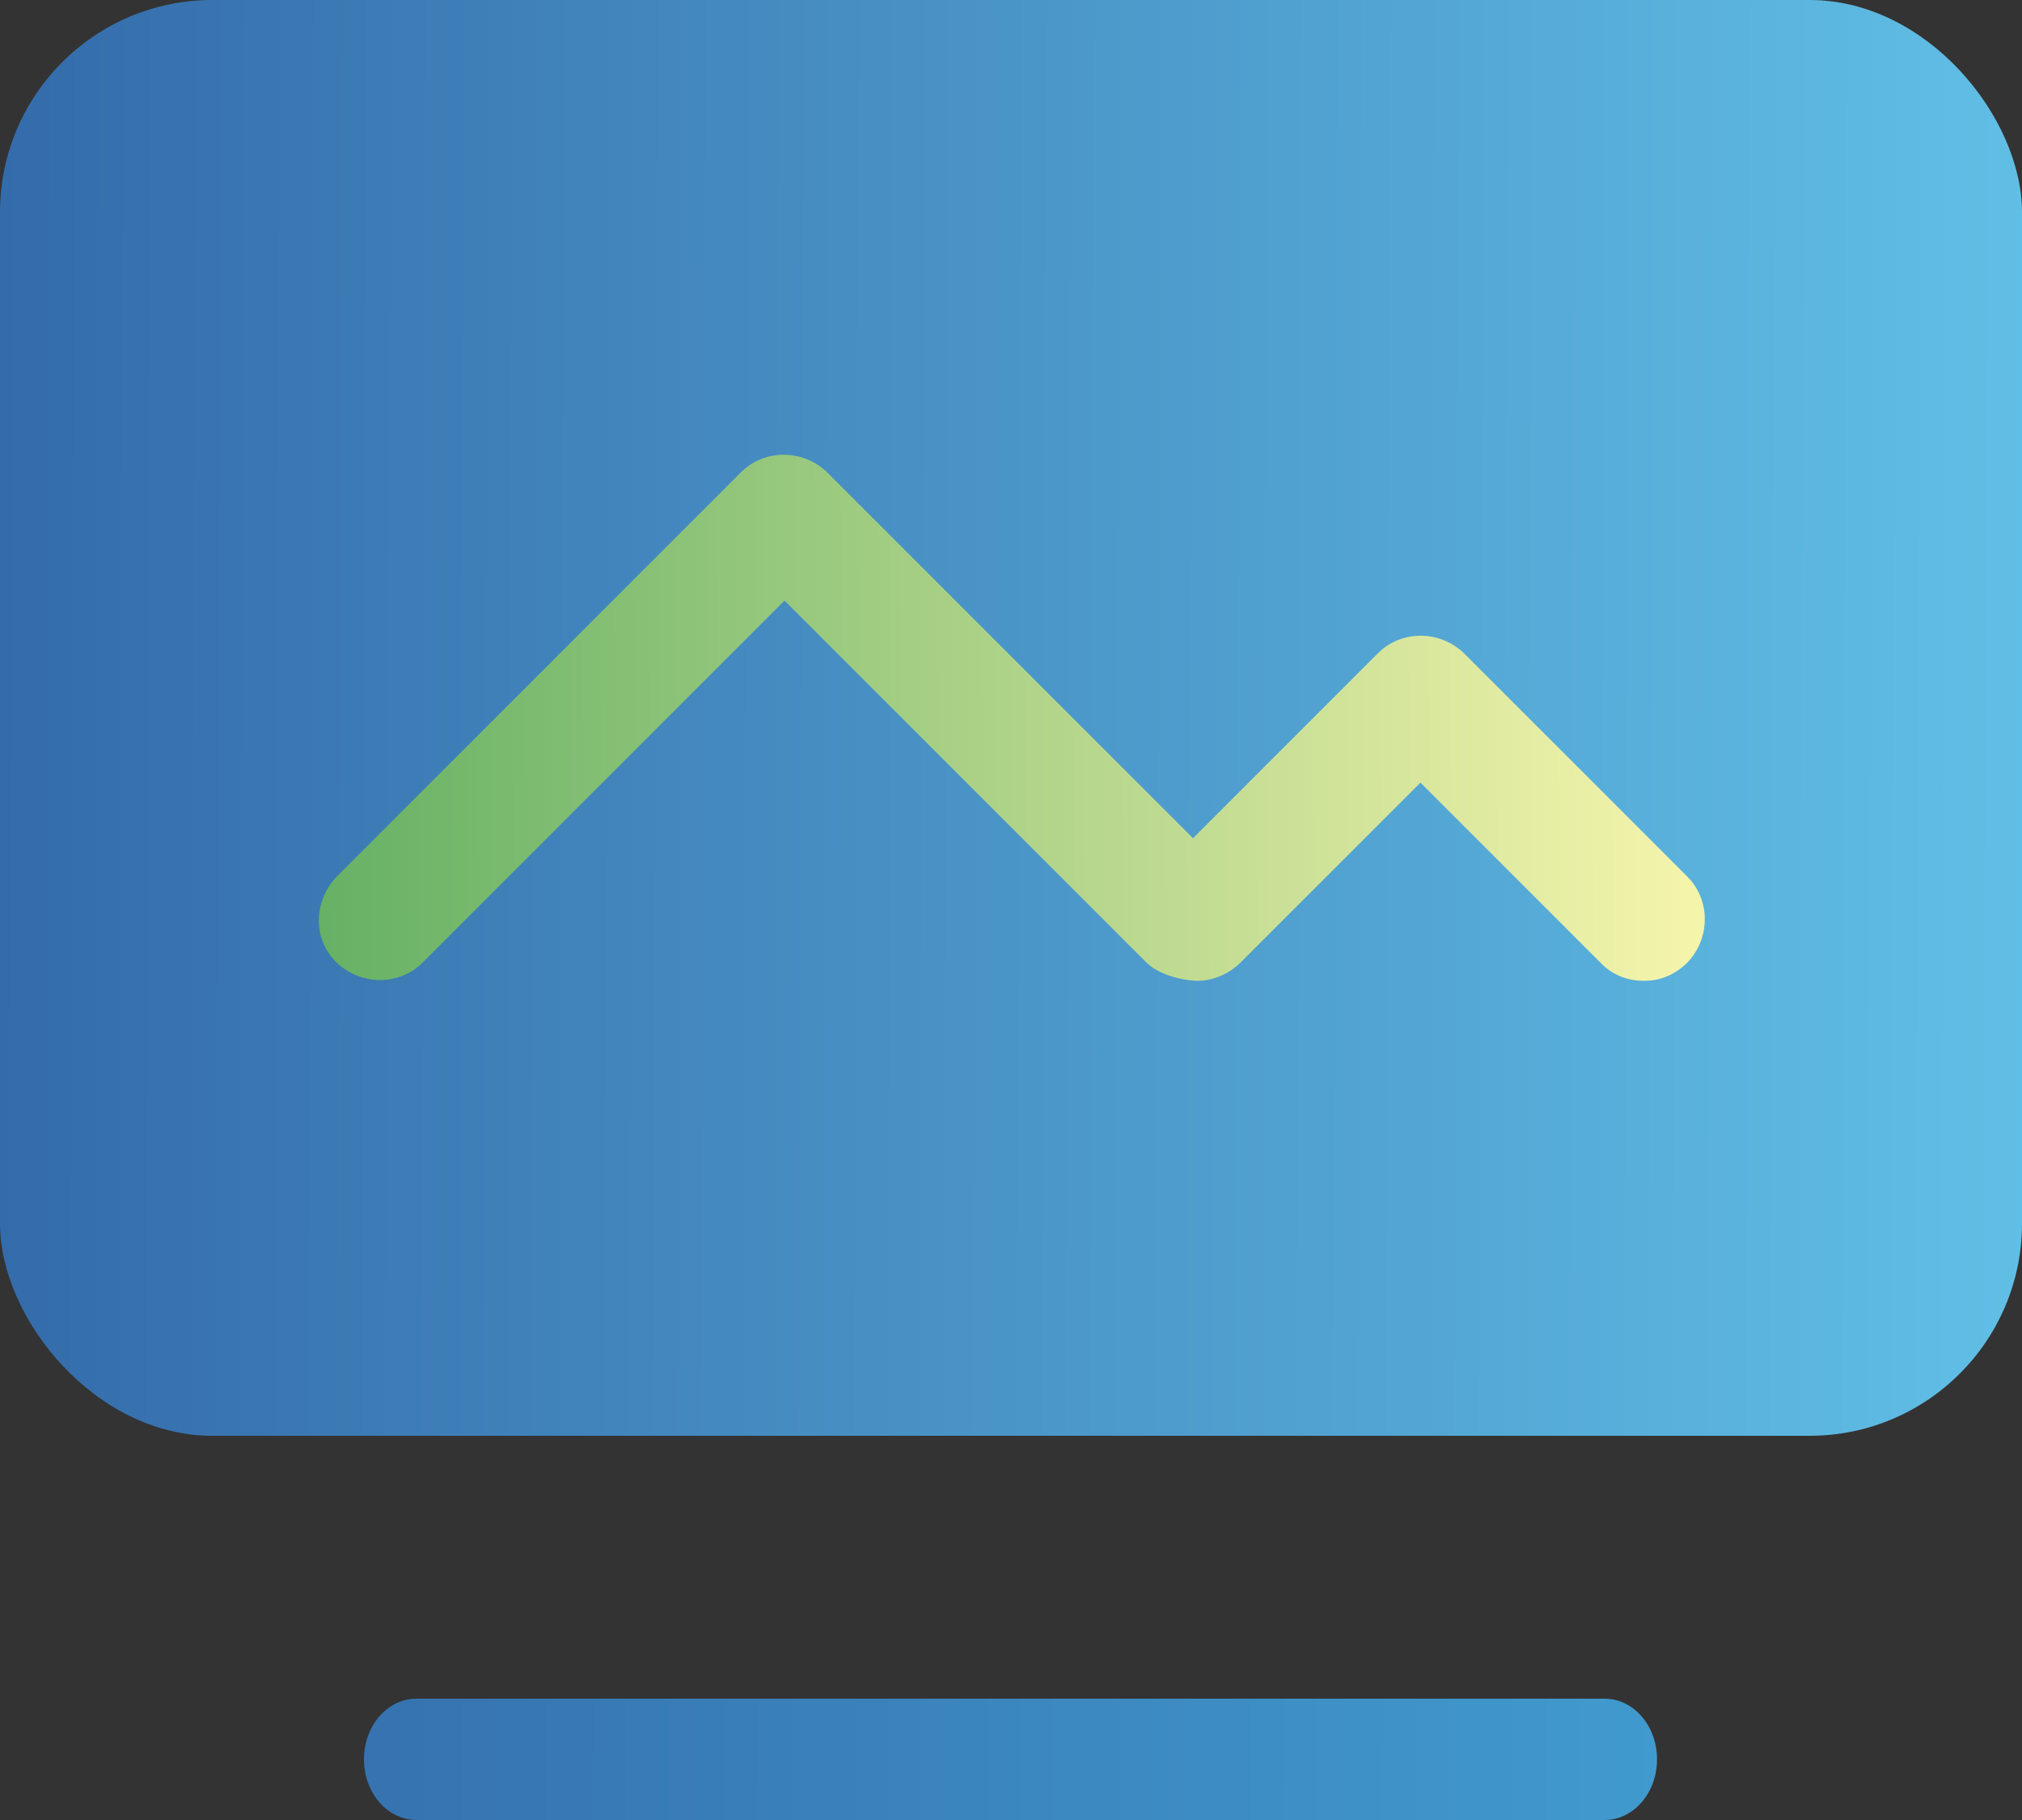 <?xml version="1.0" encoding="UTF-8"?><svg id="_图层_2" xmlns="http://www.w3.org/2000/svg" xmlns:xlink="http://www.w3.org/1999/xlink" viewBox="0 0 20 18"><rect x="0" y="0" width="20" height="18" fill="#333333" stroke="none"/><defs><style>.cls-1{fill:url(#_未命名的渐变_4);}.cls-2{fill:url(#_未命名的渐变_14);}.cls-3{fill:url(#_未命名的渐变_12);}</style><linearGradient id="_未命名的渐变_14" x1="20.77" y1="7.14" x2="-.12" y2="7.07" gradientUnits="userSpaceOnUse"><stop offset="0" stop-color="#62c2e8"/><stop offset="1" stop-color="#346baa"/></linearGradient><linearGradient id="_未命名的渐变_4" x1="19.35" y1="17.43" x2="1.16" y2="17.37" gradientUnits="userSpaceOnUse"><stop offset="0" stop-color="#43a3d4"/><stop offset="1" stop-color="#346baa"/></linearGradient><linearGradient id="_未命名的渐变_12" x1="16.66" y1="7.08" x2="2.96" y2="7.15" gradientUnits="userSpaceOnUse"><stop offset="0" stop-color="#f4f4ab"/><stop offset="1" stop-color="#64b064"/></linearGradient></defs><g id="SP"><rect class="cls-2" width="20" height="14.2" rx="2.1" ry="2.1"/><path class="cls-1" d="M15.88,18H4.12c-.29,0-.52-.27-.52-.6s.23-.6.52-.6h11.75c.29,0,.52.27.52.6s-.23.6-.52.6Z"/><path class="cls-3" d="M16.25,9.7c-.15,0-.31-.06-.42-.18l-1.78-1.78-1.78,1.78c-.11.11-.27.18-.42.18s-.39-.06-.51-.18l-3.58-3.58-3.58,3.58c-.23.23-.61.23-.85,0s-.23-.61,0-.85l4-4c.23-.23.61-.23.85,0l3.62,3.62,1.83-1.83c.23-.23.61-.23.85,0l2.21,2.21c.23.23.23.61,0,.85-.12.12-.27.18-.42.18Z"/></g></svg>